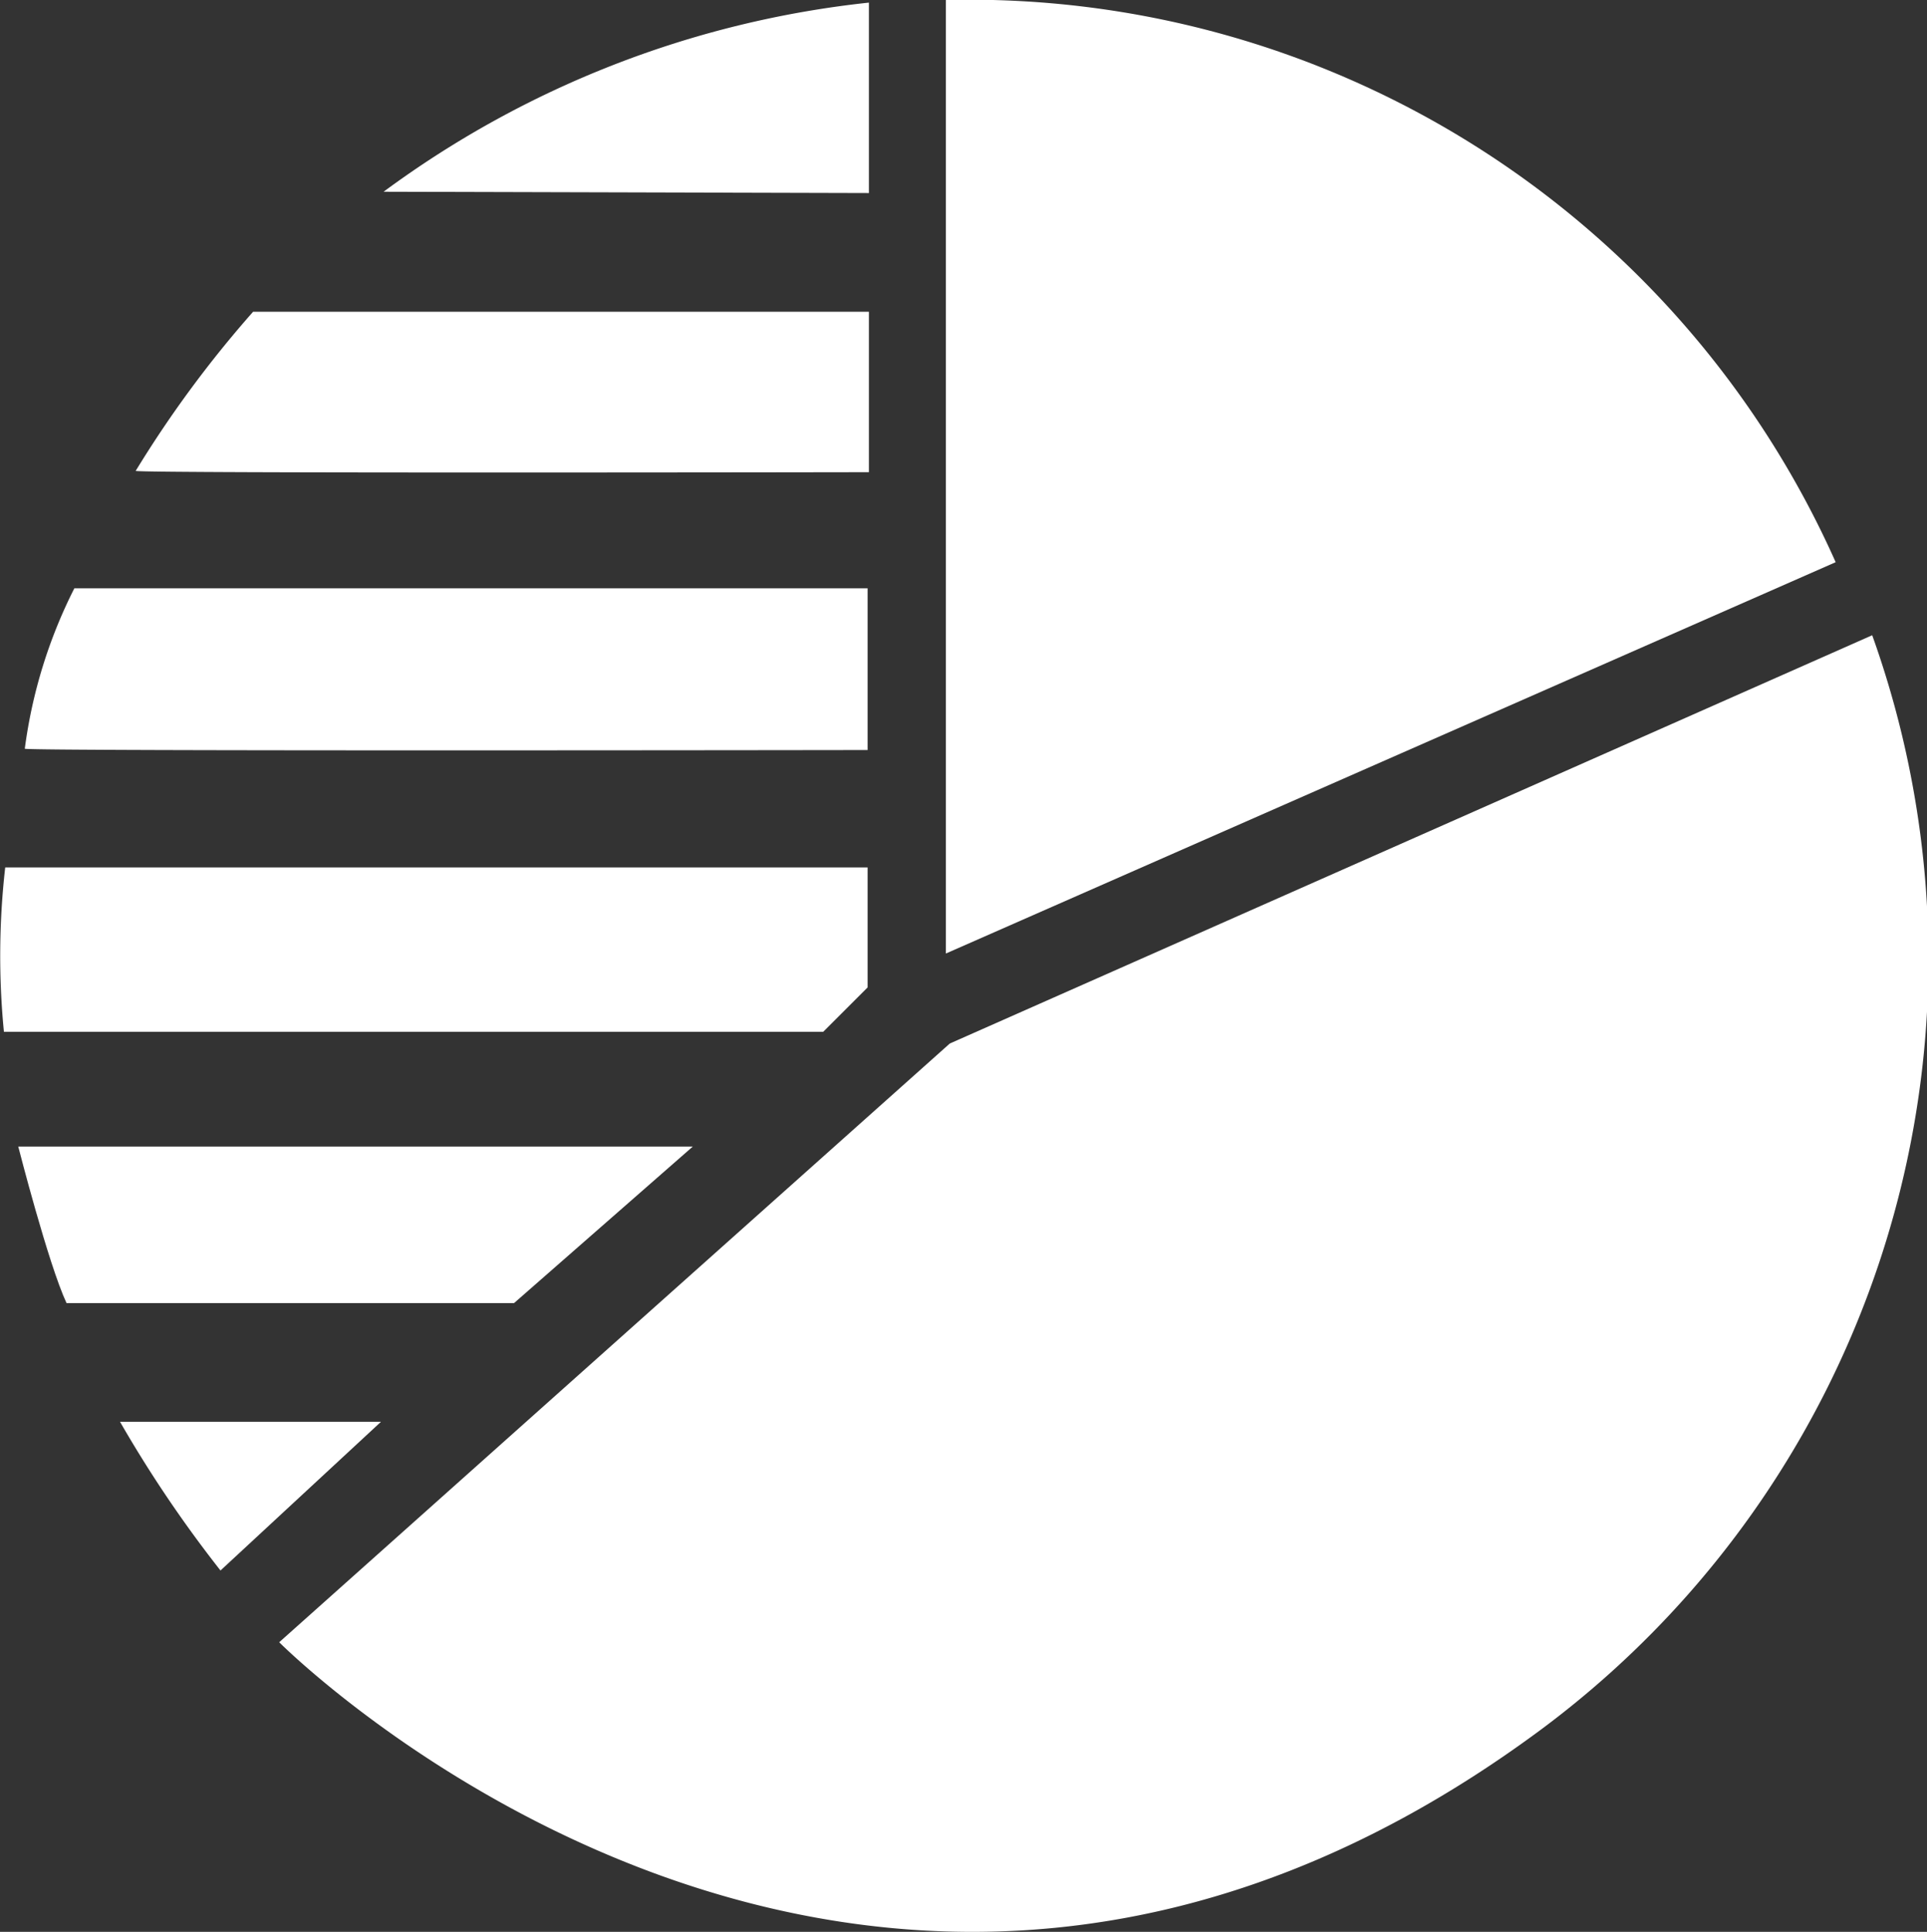 <svg id="Layer_1" data-name="Layer 1" xmlns="http://www.w3.org/2000/svg" viewBox="0 0 14.77 14.81"><rect x="0" y="0" width="14.77" height="14.81" fill="#333333" stroke="none"/><defs><style>.cls-1{fill:#fff;}</style></defs><title>All India slab</title><path class="cls-1" d="M2.63,13.28s4.46,4.49,9.63.7a7.36,7.36,0,0,0,2.58-8.42L7.77,8.69Z" transform="translate(-0.49 -0.69)"/><path class="cls-1" d="M7.74.69A7.27,7.27,0,0,1,14.56,5L7.74,8Z" transform="translate(-0.49 -0.69)"/><path class="cls-1" d="M3.43,2.16A7.62,7.62,0,0,1,7.15.71V2.17Z" transform="translate(-0.49 -0.69)"/><path class="cls-1" d="M1.53,4.3a8.62,8.62,0,0,1,.9-1.22H7.15V4.31S1.55,4.32,1.53,4.3Z" transform="translate(-0.49 -0.69)"/><path class="cls-1" d="M.68,6.43a3.82,3.82,0,0,1,.38-1.23H7.14V6.44S.71,6.45.68,6.43Z" transform="translate(-0.49 -0.69)"/><path class="cls-1" d="M.53,7.34H7.14v.92L6.8,8.6H.52A6,6,0,0,1,.53,7.34Z" transform="translate(-0.49 -0.69)"/><path class="cls-1" d="M1,10.68H4.43L5.8,9.48H.63S.86,10.38,1,10.68Z" transform="translate(-0.49 -0.69)"/><path class="cls-1" d="M1.41,11.59h2L2.18,12.73A9.54,9.54,0,0,1,1.41,11.59Z" transform="translate(-0.49 -0.69)"/></svg>